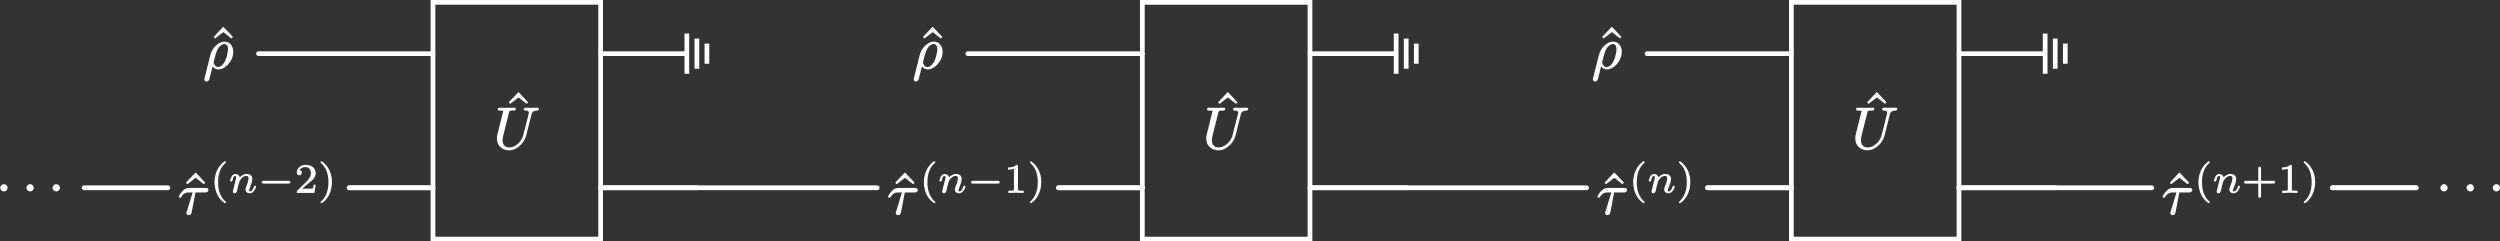 <?xml version="1.0" encoding="UTF-8"?>
<svg xmlns="http://www.w3.org/2000/svg" xmlns:xlink="http://www.w3.org/1999/xlink" width="422.73pt" height="40.826pt" viewBox="0 0 422.73 40.826">
<rect x="0" y="0" width="422.73" height="40.826" fill="#333333" stroke="none"/>
<defs>
<g>
<g id="glyph-0-0">
<path d="M 1.391 -1.141 C 1.062 -1.141 0.766 -0.875 0.766 -0.531 C 0.766 -0.172 1.062 0.094 1.391 0.094 C 1.719 0.094 2 -0.172 2 -0.531 C 2 -0.875 1.719 -1.141 1.391 -1.141 Z M 1.391 -1.141 "/>
</g>
<g id="glyph-0-1">
<path d="M 4.703 -4.391 L 1.906 -4.391 C 1.734 -4.391 1.531 -4.359 1.391 -4.297 C 0.922 -4.109 0.438 -3.5 0.219 -3.047 C 0.203 -3.016 0.172 -2.984 0.172 -2.938 C 0.172 -2.812 0.266 -2.734 0.391 -2.734 C 0.516 -2.734 0.578 -2.828 0.625 -2.906 C 0.875 -3.297 1.219 -3.625 1.812 -3.625 L 2.516 -3.625 L 1.578 -0.547 C 1.547 -0.438 1.469 -0.281 1.469 -0.156 C 1.469 0.062 1.641 0.203 1.859 0.203 C 2.188 0.203 2.297 -0.016 2.359 -0.281 L 3 -3.625 L 4.609 -3.625 C 4.922 -3.625 5.188 -3.734 5.188 -4.062 C 5.188 -4.344 4.969 -4.391 4.703 -4.391 Z M 4.703 -4.391 "/>
</g>
<g id="glyph-0-2">
<path d="M 4.203 -3.203 C 4.203 -3.109 4.188 -2.984 4.172 -2.844 C 4.031 -1.859 3.672 -0.797 3.031 -0.375 C 2.891 -0.281 2.734 -0.203 2.547 -0.203 C 2.156 -0.203 1.969 -0.453 1.859 -0.719 C 1.812 -0.812 1.766 -0.922 1.781 -1 C 1.781 -1.016 1.781 -1.047 1.797 -1.094 C 2.031 -2.125 2.266 -2.859 2.438 -3.203 C 2.719 -3.672 3.016 -3.906 3.266 -4.016 C 3.406 -4.078 3.516 -4.094 3.594 -4.094 C 3.672 -4.094 3.75 -4.078 3.812 -4.047 C 4.094 -3.922 4.203 -3.641 4.203 -3.203 Z M 0.578 2.25 C 0.703 2.25 0.781 2.188 0.859 2.141 C 1 2.031 1 2 1.047 1.859 C 1.219 1.25 1.422 0.391 1.594 -0.312 C 1.797 -0.047 2.078 0.203 2.547 0.203 C 2.797 0.203 3.047 0.141 3.281 0.047 C 3.578 -0.094 3.875 -0.297 4.109 -0.531 C 4.625 -1.047 5.094 -1.812 5.094 -2.781 C 5.094 -3.266 4.953 -3.656 4.734 -3.953 C 4.5 -4.266 4.125 -4.5 3.625 -4.5 C 3.062 -4.5 2.641 -4.234 2.297 -3.953 C 1.797 -3.531 1.391 -2.938 1.219 -2.219 L 0.234 1.703 C 0.203 1.828 0.203 1.875 0.203 1.891 C 0.203 2.078 0.375 2.25 0.578 2.25 Z M 0.578 2.25 "/>
</g>
<g id="glyph-0-3">
<path d="M 5.125 -6.609 C 5.125 -6.453 5.25 -6.406 5.391 -6.406 C 5.797 -6.406 6.062 -6.297 5.953 -5.875 L 5.047 -2.312 C 4.875 -1.594 4.453 -1.016 3.938 -0.641 C 3.594 -0.391 3.188 -0.172 2.656 -0.172 C 1.953 -0.172 1.531 -0.641 1.531 -1.391 C 1.531 -1.594 1.578 -1.891 1.641 -2.141 L 2.609 -6.031 C 2.625 -6.094 2.641 -6.141 2.656 -6.188 C 2.734 -6.438 3 -6.406 3.359 -6.406 C 3.625 -6.406 3.781 -6.438 3.781 -6.703 C 3.781 -6.844 3.688 -6.891 3.562 -6.891 L 2.281 -6.875 L 1 -6.891 C 1 -6.891 1 -6.891 0.984 -6.891 C 0.812 -6.891 0.719 -6.797 0.719 -6.609 C 0.719 -6.422 0.875 -6.406 1.062 -6.406 C 1.078 -6.406 1.078 -6.406 1.094 -6.406 C 1.109 -6.406 1.641 -6.422 1.641 -6.312 C 1.641 -6.25 1.625 -6.188 1.594 -6.109 C 1.281 -4.828 0.969 -3.562 0.641 -2.297 C 0.594 -2.078 0.578 -1.906 0.578 -1.688 C 0.578 -1.391 0.641 -1.109 0.734 -0.859 C 1.031 -0.172 1.734 0.312 2.625 0.312 C 3.312 0.312 3.844 0.031 4.25 -0.297 C 4.828 -0.734 5.328 -1.406 5.531 -2.203 L 6.422 -5.734 C 6.453 -5.859 6.484 -5.969 6.547 -6.062 C 6.703 -6.312 6.984 -6.391 7.406 -6.406 C 7.578 -6.406 7.672 -6.531 7.672 -6.703 C 7.672 -6.812 7.562 -6.891 7.453 -6.891 C 7.109 -6.891 6.766 -6.875 6.438 -6.875 C 6.094 -6.875 5.734 -6.891 5.391 -6.891 C 5.219 -6.891 5.125 -6.781 5.125 -6.609 Z M 5.125 -6.609 "/>
</g>
<g id="glyph-1-0">
<path d="M 3.875 -5.047 C 3.906 -5.047 3.922 -5.062 3.953 -5.078 L 4.078 -5.219 C 4.094 -5.234 4.094 -5.266 4.094 -5.281 C 4.094 -5.297 4.094 -5.328 4.078 -5.344 L 2.562 -6.953 C 2.547 -6.984 2.516 -6.984 2.5 -6.984 C 2.469 -6.984 2.438 -6.984 2.422 -6.953 L 0.906 -5.344 C 0.891 -5.328 0.891 -5.297 0.891 -5.281 C 0.891 -5.266 0.891 -5.234 0.906 -5.219 L 1.031 -5.078 C 1.062 -5.062 1.078 -5.047 1.109 -5.047 C 1.125 -5.047 1.141 -5.062 1.172 -5.078 L 2.5 -6.109 L 3.812 -5.078 C 3.844 -5.062 3.859 -5.047 3.875 -5.047 Z M 3.875 -5.047 "/>
</g>
<g id="glyph-2-0">
<path d="M 2.469 -5.297 C 2.453 -5.297 2.453 -5.281 2.438 -5.281 C 1.984 -4.969 1.656 -4.578 1.406 -4.188 C 1 -3.547 0.734 -2.656 0.734 -1.75 C 0.734 -1.375 0.781 -0.938 0.906 -0.469 C 1.156 0.484 1.656 1.234 2.438 1.781 C 2.453 1.797 2.453 1.797 2.469 1.797 C 2.578 1.797 2.672 1.766 2.672 1.656 C 2.672 1.578 2.625 1.547 2.578 1.5 C 1.766 0.766 1.344 -0.297 1.344 -1.734 C 1.344 -3.312 1.812 -4.297 2.609 -5.016 C 2.641 -5.031 2.672 -5.078 2.672 -5.141 C 2.672 -5.266 2.578 -5.297 2.469 -5.297 Z M 2.469 -5.297 "/>
</g>
<g id="glyph-2-1">
<path d="M 0.375 -3.375 C 0.375 -3.109 0.547 -2.922 0.812 -2.922 C 1.047 -2.922 1.234 -3.094 1.234 -3.359 C 1.234 -3.609 1.094 -3.75 0.859 -3.781 C 1.031 -4.078 1.359 -4.312 1.781 -4.312 C 2.406 -4.312 2.781 -3.859 2.781 -3.266 C 2.781 -2.703 2.391 -2.25 2.141 -1.969 L 0.469 -0.328 C 0.391 -0.25 0.375 -0.172 0.375 -0.016 C 0.375 0 0.375 0 0.375 0 C 0.375 0.031 0.406 0.062 0.438 0.062 L 3.312 0.062 C 3.344 0.062 3.359 0.047 3.375 0 L 3.578 -1.266 C 3.578 -1.297 3.547 -1.328 3.516 -1.328 L 3.281 -1.328 C 3.25 -1.328 3.219 -1.312 3.219 -1.281 C 3.203 -1.156 3.156 -0.781 3.062 -0.688 C 2.938 -0.641 2.516 -0.656 2.406 -0.656 L 1.297 -0.656 C 1.938 -1.219 2.172 -1.406 2.562 -1.719 C 2.797 -1.891 3.016 -2.078 3.203 -2.297 C 3.406 -2.547 3.578 -2.844 3.578 -3.266 C 3.578 -3.422 3.562 -3.547 3.516 -3.672 C 3.328 -4.312 2.703 -4.688 1.891 -4.688 C 1.031 -4.688 0.375 -4.094 0.375 -3.375 Z M 0.375 -3.375 "/>
</g>
<g id="glyph-2-2">
<path d="M 0.438 -5.141 C 0.438 -5.078 0.469 -5.031 0.516 -4.984 C 1.297 -4.281 1.766 -3.297 1.766 -1.75 C 1.766 -0.312 1.312 0.781 0.578 1.438 C 0.531 1.484 0.5 1.516 0.484 1.547 C 0.453 1.562 0.438 1.609 0.438 1.656 C 0.438 1.734 0.5 1.797 0.578 1.797 C 0.609 1.797 0.625 1.797 0.641 1.781 C 0.781 1.719 0.859 1.641 1.016 1.516 C 1.266 1.297 1.594 0.922 1.844 0.438 C 2.141 -0.125 2.359 -0.906 2.359 -1.734 C 2.359 -2.109 2.328 -2.562 2.203 -3.016 C 1.938 -3.984 1.438 -4.719 0.656 -5.281 C 0.656 -5.281 0.641 -5.297 0.625 -5.297 C 0.516 -5.297 0.438 -5.25 0.438 -5.141 Z M 0.438 -5.141 "/>
</g>
<g id="glyph-2-3">
<path d="M 0.766 -3.875 C 0.859 -3.875 1.047 -3.875 1.25 -3.906 C 1.406 -3.922 1.547 -3.969 1.703 -4.031 L 1.703 -0.578 C 1.703 -0.453 1.703 -0.391 1.625 -0.375 C 1.484 -0.312 1.312 -0.312 1.078 -0.312 L 0.812 -0.312 C 0.781 -0.312 0.75 -0.281 0.75 -0.25 L 0.75 0 C 0.75 0.031 0.781 0.062 0.812 0.062 L 2.047 0.031 L 3.297 0.062 C 3.328 0.062 3.359 0.031 3.359 0 L 3.359 -0.25 C 3.359 -0.281 3.328 -0.312 3.297 -0.312 L 3.031 -0.312 C 2.859 -0.312 2.734 -0.328 2.641 -0.328 C 2.453 -0.359 2.391 -0.375 2.391 -0.578 L 2.391 -4.438 C 2.391 -4.641 2.328 -4.688 2.125 -4.688 C 2.109 -4.688 2.094 -4.688 2.078 -4.672 C 1.891 -4.484 1.672 -4.391 1.453 -4.328 C 1.172 -4.25 0.922 -4.25 0.766 -4.25 C 0.719 -4.25 0.703 -4.219 0.703 -4.188 L 0.703 -3.938 C 0.703 -3.891 0.719 -3.875 0.766 -3.875 Z M 0.766 -3.875 "/>
</g>
<g id="glyph-2-4">
<path d="M 5.359 -1.984 L 3.297 -1.984 L 3.297 -4.062 C 3.297 -4.234 3.234 -4.375 3.062 -4.375 C 2.875 -4.375 2.828 -4.25 2.828 -4.062 L 2.828 -1.984 L 0.75 -1.984 C 0.562 -1.984 0.422 -1.938 0.422 -1.75 C 0.422 -1.562 0.562 -1.516 0.734 -1.516 L 2.828 -1.516 L 2.828 0.562 C 2.828 0.75 2.875 0.891 3.047 0.891 C 3.234 0.891 3.297 0.75 3.297 0.578 L 3.297 -1.516 L 5.359 -1.516 C 5.547 -1.516 5.672 -1.562 5.672 -1.734 C 5.672 -1.938 5.547 -1.984 5.359 -1.984 Z M 5.359 -1.984 "/>
</g>
<g id="glyph-3-0">
<path d="M 4.469 -1.156 C 4.344 -1.156 4.312 -1.078 4.281 -0.984 C 4.203 -0.781 4.156 -0.625 4.062 -0.5 C 3.953 -0.344 3.812 -0.188 3.609 -0.188 C 3.5 -0.188 3.484 -0.266 3.484 -0.375 C 3.484 -0.438 3.5 -0.5 3.516 -0.547 C 3.531 -0.641 3.578 -0.734 3.641 -0.906 C 3.75 -1.172 4.016 -1.828 4.016 -2.281 C 4.016 -2.875 3.625 -3.141 3.047 -3.141 C 2.516 -3.141 2.141 -2.844 1.906 -2.578 C 1.812 -2.906 1.531 -3.141 1.125 -3.141 C 1.031 -3.141 0.938 -3.109 0.859 -3.078 C 0.562 -2.922 0.422 -2.578 0.328 -2.25 C 0.297 -2.141 0.266 -2.094 0.266 -2 C 0.266 -1.891 0.344 -1.859 0.453 -1.859 C 0.703 -1.859 0.703 -2.266 0.766 -2.453 C 0.828 -2.609 0.906 -2.812 1.109 -2.812 C 1.25 -2.812 1.281 -2.688 1.281 -2.531 C 1.281 -2.344 1.219 -2.141 1.156 -1.969 C 1.047 -1.469 0.906 -0.969 0.781 -0.453 C 0.766 -0.375 0.719 -0.25 0.719 -0.156 C 0.719 0.016 0.844 0.125 1.016 0.125 C 1.141 0.125 1.234 0.062 1.297 0 C 1.406 -0.094 1.438 -0.328 1.484 -0.5 L 1.625 -1.125 C 1.672 -1.281 1.719 -1.438 1.75 -1.594 C 1.828 -1.906 1.859 -1.953 2.031 -2.203 C 2.234 -2.484 2.531 -2.812 3.031 -2.812 C 3.297 -2.812 3.375 -2.641 3.375 -2.391 C 3.375 -2.312 3.359 -2.219 3.344 -2.125 C 3.281 -1.75 3.078 -1.203 2.969 -0.953 C 2.906 -0.797 2.859 -0.703 2.859 -0.531 C 2.859 -0.125 3.172 0.125 3.578 0.125 C 4.109 0.125 4.438 -0.375 4.578 -0.766 C 4.625 -0.844 4.641 -0.906 4.641 -1 C 4.641 -1.094 4.578 -1.156 4.469 -1.156 Z M 4.469 -1.156 "/>
</g>
<g id="glyph-4-0">
<path d="M 5.219 -1.984 L 1 -1.984 C 0.828 -1.984 0.688 -1.938 0.688 -1.734 C 0.688 -1.562 0.828 -1.516 1.016 -1.516 L 5.203 -1.516 C 5.391 -1.516 5.531 -1.562 5.531 -1.734 C 5.531 -1.938 5.391 -1.984 5.219 -1.984 Z M 5.219 -1.984 "/>
</g>
</g>
<clipPath id="clip-0">
<path clip-rule="nonzero" d="M 115.738 5.672 L 117 5.672 L 117 12.477 L 115.738 12.477 Z M 115.738 5.672 "/>
</clipPath>
<clipPath id="clip-1">
<path clip-rule="nonzero" d="M 117 6 L 119 6 L 119 12.477 L 117 12.477 Z M 117 6 "/>
</clipPath>
<clipPath id="clip-2">
<path clip-rule="nonzero" d="M 119 6 L 119.988 6 L 119.988 12 L 119 12 Z M 119 6 "/>
</clipPath>
<clipPath id="clip-3">
<path clip-rule="nonzero" d="M 235.68 5.672 L 237 5.672 L 237 12.477 L 235.68 12.477 Z M 235.68 5.672 "/>
</clipPath>
<clipPath id="clip-4">
<path clip-rule="nonzero" d="M 237 6 L 239 6 L 239 12.477 L 237 12.477 Z M 237 6 "/>
</clipPath>
<clipPath id="clip-5">
<path clip-rule="nonzero" d="M 239 6 L 239.93 6 L 239.93 12 L 239 12 Z M 239 6 "/>
</clipPath>
<clipPath id="clip-6">
<path clip-rule="nonzero" d="M 345.422 5.672 L 347 5.672 L 347 12.477 L 345.422 12.477 Z M 345.422 5.672 "/>
</clipPath>
<clipPath id="clip-7">
<path clip-rule="nonzero" d="M 347 6 L 348 6 L 348 12.477 L 347 12.477 Z M 347 6 "/>
</clipPath>
<clipPath id="clip-8">
<path clip-rule="nonzero" d="M 348 6 L 349.676 6 L 349.676 12 L 348 12 Z M 348 6 "/>
</clipPath>
<clipPath id="clip-9">
<path clip-rule="nonzero" d="M 421 31 L 422.73 31 L 422.73 33 L 421 33 Z M 421 31 "/>
</clipPath>
<clipPath id="clip-10">
<path clip-rule="nonzero" d="M 73 0 L 102 0 L 102 40.824 L 73 40.824 Z M 73 0 "/>
</clipPath>
<clipPath id="clip-11">
<path clip-rule="nonzero" d="M 72 0 L 102 0 L 102 40.824 L 72 40.824 Z M 72 0 "/>
</clipPath>
<clipPath id="clip-12">
<path clip-rule="nonzero" d="M 193 0 L 222 0 L 222 40.824 L 193 40.824 Z M 193 0 "/>
</clipPath>
<clipPath id="clip-13">
<path clip-rule="nonzero" d="M 192 0 L 222 0 L 222 40.824 L 192 40.824 Z M 192 0 "/>
</clipPath>
<clipPath id="clip-14">
<path clip-rule="nonzero" d="M 302 0 L 332 0 L 332 40.824 L 302 40.824 Z M 302 0 "/>
</clipPath>
</defs>
<path fill="none" stroke-width="0.797" stroke-linecap="round" stroke-linejoin="miter" stroke="rgb(100%, 100%, 100%)" stroke-opacity="1" stroke-miterlimit="10" d="M -138.176 11.339 L -167.676 11.339 " transform="matrix(1, 0, 0, -1, 211.391, 20.413)"/>
<path fill="none" stroke-width="0.797" stroke-linecap="round" stroke-linejoin="miter" stroke="rgb(100%, 100%, 100%)" stroke-opacity="1" stroke-miterlimit="10" d="M -95.657 11.339 L -109.829 11.339 " transform="matrix(1, 0, 0, -1, 211.391, 20.413)"/>
<path fill="none" stroke-width="0.797" stroke-linecap="round" stroke-linejoin="miter" stroke="rgb(100%, 100%, 100%)" stroke-opacity="1" stroke-miterlimit="10" d="M -18.231 11.339 L -47.731 11.339 " transform="matrix(1, 0, 0, -1, 211.391, 20.413)"/>
<path fill="none" stroke-width="0.797" stroke-linecap="round" stroke-linejoin="miter" stroke="rgb(100%, 100%, 100%)" stroke-opacity="1" stroke-miterlimit="10" d="M 24.289 11.339 L 10.117 11.339 " transform="matrix(1, 0, 0, -1, 211.391, 20.413)"/>
<path fill="none" stroke-width="0.797" stroke-linecap="round" stroke-linejoin="miter" stroke="rgb(100%, 100%, 100%)" stroke-opacity="1" stroke-miterlimit="10" d="M 91.515 11.339 L 67.113 11.339 " transform="matrix(1, 0, 0, -1, 211.391, 20.413)"/>
<path fill="none" stroke-width="0.797" stroke-linecap="round" stroke-linejoin="miter" stroke="rgb(100%, 100%, 100%)" stroke-opacity="1" stroke-miterlimit="10" d="M 134.035 11.339 L 119.859 11.339 " transform="matrix(1, 0, 0, -1, 211.391, 20.413)"/>
<path fill="none" stroke-width="0.797" stroke-linecap="round" stroke-linejoin="miter" stroke="rgb(100%, 100%, 100%)" stroke-opacity="1" stroke-miterlimit="10" d="M -183 -11.337 L -197.172 -11.337 " transform="matrix(1, 0, 0, -1, 211.391, 20.413)"/>
<path fill="none" stroke-width="0.797" stroke-linecap="round" stroke-linejoin="miter" stroke="rgb(100%, 100%, 100%)" stroke-opacity="1" stroke-miterlimit="10" d="M -138.176 -11.337 L -152.348 -11.337 " transform="matrix(1, 0, 0, -1, 211.391, 20.413)"/>
<path fill="none" stroke-width="0.797" stroke-linecap="round" stroke-linejoin="miter" stroke="rgb(100%, 100%, 100%)" stroke-opacity="1" stroke-miterlimit="10" d="M -138.176 -11.337 L -152.348 -11.337 " transform="matrix(1, 0, 0, -1, 211.391, 20.413)"/>
<path fill="none" stroke-width="0.797" stroke-linecap="round" stroke-linejoin="miter" stroke="rgb(100%, 100%, 100%)" stroke-opacity="1" stroke-miterlimit="10" d="M -93.528 -11.337 L -109.829 -11.337 " transform="matrix(1, 0, 0, -1, 211.391, 20.413)"/>
<path fill="none" stroke-width="0.797" stroke-linecap="round" stroke-linejoin="miter" stroke="rgb(100%, 100%, 100%)" stroke-opacity="1" stroke-miterlimit="10" d="M -93.528 -11.337 L -109.829 -11.337 " transform="matrix(1, 0, 0, -1, 211.391, 20.413)"/>
<path fill="none" stroke-width="0.797" stroke-linecap="round" stroke-linejoin="miter" stroke="rgb(100%, 100%, 100%)" stroke-opacity="1" stroke-miterlimit="10" d="M -63.055 -11.337 L -93.528 -11.337 " transform="matrix(1, 0, 0, -1, 211.391, 20.413)"/>
<path fill="none" stroke-width="0.797" stroke-linecap="round" stroke-linejoin="miter" stroke="rgb(100%, 100%, 100%)" stroke-opacity="1" stroke-miterlimit="10" d="M -18.231 -11.337 L -32.407 -11.337 " transform="matrix(1, 0, 0, -1, 211.391, 20.413)"/>
<path fill="none" stroke-width="0.797" stroke-linecap="round" stroke-linejoin="miter" stroke="rgb(100%, 100%, 100%)" stroke-opacity="1" stroke-miterlimit="10" d="M -18.231 -11.337 L -32.407 -11.337 " transform="matrix(1, 0, 0, -1, 211.391, 20.413)"/>
<path fill="none" stroke-width="0.797" stroke-linecap="round" stroke-linejoin="miter" stroke="rgb(100%, 100%, 100%)" stroke-opacity="1" stroke-miterlimit="10" d="M 26.414 -11.337 L 10.117 -11.337 " transform="matrix(1, 0, 0, -1, 211.391, 20.413)"/>
<path fill="none" stroke-width="0.797" stroke-linecap="round" stroke-linejoin="miter" stroke="rgb(100%, 100%, 100%)" stroke-opacity="1" stroke-miterlimit="10" d="M 26.414 -11.337 L 10.117 -11.337 " transform="matrix(1, 0, 0, -1, 211.391, 20.413)"/>
<path fill="none" stroke-width="0.797" stroke-linecap="round" stroke-linejoin="miter" stroke="rgb(100%, 100%, 100%)" stroke-opacity="1" stroke-miterlimit="10" d="M 56.886 -11.337 L 26.414 -11.337 " transform="matrix(1, 0, 0, -1, 211.391, 20.413)"/>
<path fill="none" stroke-width="0.797" stroke-linecap="round" stroke-linejoin="miter" stroke="rgb(100%, 100%, 100%)" stroke-opacity="1" stroke-miterlimit="10" d="M 91.515 -11.337 L 77.339 -11.337 " transform="matrix(1, 0, 0, -1, 211.391, 20.413)"/>
<path fill="none" stroke-width="0.797" stroke-linecap="round" stroke-linejoin="miter" stroke="rgb(100%, 100%, 100%)" stroke-opacity="1" stroke-miterlimit="10" d="M 91.515 -11.337 L 77.339 -11.337 " transform="matrix(1, 0, 0, -1, 211.391, 20.413)"/>
<path fill="none" stroke-width="0.797" stroke-linecap="round" stroke-linejoin="miter" stroke="rgb(100%, 100%, 100%)" stroke-opacity="1" stroke-miterlimit="10" d="M 136.16 -11.337 L 119.859 -11.337 " transform="matrix(1, 0, 0, -1, 211.391, 20.413)"/>
<path fill="none" stroke-width="0.797" stroke-linecap="round" stroke-linejoin="miter" stroke="rgb(100%, 100%, 100%)" stroke-opacity="1" stroke-miterlimit="10" d="M 136.16 -11.337 L 119.859 -11.337 " transform="matrix(1, 0, 0, -1, 211.391, 20.413)"/>
<path fill="none" stroke-width="0.797" stroke-linecap="round" stroke-linejoin="miter" stroke="rgb(100%, 100%, 100%)" stroke-opacity="1" stroke-miterlimit="10" d="M 152.461 -11.337 L 136.16 -11.337 " transform="matrix(1, 0, 0, -1, 211.391, 20.413)"/>
<path fill="none" stroke-width="0.797" stroke-linecap="round" stroke-linejoin="miter" stroke="rgb(100%, 100%, 100%)" stroke-opacity="1" stroke-miterlimit="10" d="M 197.175 -11.337 L 183 -11.337 " transform="matrix(1, 0, 0, -1, 211.391, 20.413)"/>
<path fill="none" stroke-width="0.797" stroke-linecap="round" stroke-linejoin="miter" stroke="rgb(100%, 100%, 100%)" stroke-opacity="1" stroke-miterlimit="10" d="M 197.175 -11.337 L 183 -11.337 " transform="matrix(1, 0, 0, -1, 211.391, 20.413)"/>
<g clip-path="url(#clip-0)">
<path fill="none" stroke-width="0.797" stroke-linecap="butt" stroke-linejoin="miter" stroke="rgb(100%, 100%, 100%)" stroke-opacity="1" stroke-miterlimit="10" d="M -1.726 -3.403 L -1.726 3.402 " transform="matrix(1, 0, 0, -1, 117.863, 9.074)"/>
</g>
<g clip-path="url(#clip-1)">
<path fill="none" stroke-width="0.797" stroke-linecap="butt" stroke-linejoin="miter" stroke="rgb(100%, 100%, 100%)" stroke-opacity="1" stroke-miterlimit="10" d="M -0.027 -2.551 L -0.027 2.551 " transform="matrix(1, 0, 0, -1, 117.863, 9.074)"/>
</g>
<g clip-path="url(#clip-2)">
<path fill="none" stroke-width="0.797" stroke-linecap="butt" stroke-linejoin="miter" stroke="rgb(100%, 100%, 100%)" stroke-opacity="1" stroke-miterlimit="10" d="M 1.672 -1.699 L 1.672 1.699 " transform="matrix(1, 0, 0, -1, 117.863, 9.074)"/>
</g>
<g clip-path="url(#clip-3)">
<path fill="none" stroke-width="0.797" stroke-linecap="butt" stroke-linejoin="miter" stroke="rgb(100%, 100%, 100%)" stroke-opacity="1" stroke-miterlimit="10" d="M -1.727 -3.403 L -1.727 3.402 " transform="matrix(1, 0, 0, -1, 237.805, 9.074)"/>
</g>
<g clip-path="url(#clip-4)">
<path fill="none" stroke-width="0.797" stroke-linecap="butt" stroke-linejoin="miter" stroke="rgb(100%, 100%, 100%)" stroke-opacity="1" stroke-miterlimit="10" d="M -0.028 -2.551 L -0.028 2.551 " transform="matrix(1, 0, 0, -1, 237.805, 9.074)"/>
</g>
<g clip-path="url(#clip-5)">
<path fill="none" stroke-width="0.797" stroke-linecap="butt" stroke-linejoin="miter" stroke="rgb(100%, 100%, 100%)" stroke-opacity="1" stroke-miterlimit="10" d="M 1.675 -1.699 L 1.675 1.699 " transform="matrix(1, 0, 0, -1, 237.805, 9.074)"/>
</g>
<g clip-path="url(#clip-6)">
<path fill="none" stroke-width="0.797" stroke-linecap="butt" stroke-linejoin="miter" stroke="rgb(100%, 100%, 100%)" stroke-opacity="1" stroke-miterlimit="10" d="M -1.729 -3.403 L -1.729 3.402 " transform="matrix(1, 0, 0, -1, 347.549, 9.074)"/>
</g>
<g clip-path="url(#clip-7)">
<path fill="none" stroke-width="0.797" stroke-linecap="butt" stroke-linejoin="miter" stroke="rgb(100%, 100%, 100%)" stroke-opacity="1" stroke-miterlimit="10" d="M -0.026 -2.551 L -0.026 2.551 " transform="matrix(1, 0, 0, -1, 347.549, 9.074)"/>
</g>
<g clip-path="url(#clip-8)">
<path fill="none" stroke-width="0.797" stroke-linecap="butt" stroke-linejoin="miter" stroke="rgb(100%, 100%, 100%)" stroke-opacity="1" stroke-miterlimit="10" d="M 1.674 -1.699 L 1.674 1.699 " transform="matrix(1, 0, 0, -1, 347.549, 9.074)"/>
</g>
<g fill="rgb(100%, 100%, 100%)" fill-opacity="1">
<use xlink:href="#glyph-0-0" x="-0.724" y="32.277"/>
</g>
<g fill="rgb(100%, 100%, 100%)" fill-opacity="1">
<use xlink:href="#glyph-0-0" x="3.707" y="32.277"/>
</g>
<g fill="rgb(100%, 100%, 100%)" fill-opacity="1">
<use xlink:href="#glyph-0-0" x="8.129" y="32.277"/>
</g>
<g fill="rgb(100%, 100%, 100%)" fill-opacity="1">
<use xlink:href="#glyph-1-0" x="30.581" y="36.174"/>
</g>
<g fill="rgb(100%, 100%, 100%)" fill-opacity="1">
<use xlink:href="#glyph-0-1" x="30.053" y="36.174"/>
</g>
<g fill="rgb(100%, 100%, 100%)" fill-opacity="1">
<use xlink:href="#glyph-2-0" x="35.536" y="32.559"/>
</g>
<g fill="rgb(100%, 100%, 100%)" fill-opacity="1">
<use xlink:href="#glyph-3-0" x="38.65" y="32.559"/>
</g>
<g fill="rgb(100%, 100%, 100%)" fill-opacity="1">
<use xlink:href="#glyph-4-0" x="43.574" y="32.559"/>
</g>
<g fill="rgb(100%, 100%, 100%)" fill-opacity="1">
<use xlink:href="#glyph-2-1" x="49.801" y="32.559"/>
<use xlink:href="#glyph-2-2" x="53.772" y="32.559"/>
</g>
<g fill="rgb(100%, 100%, 100%)" fill-opacity="1">
<use xlink:href="#glyph-1-0" x="150.523" y="36.174"/>
</g>
<g fill="rgb(100%, 100%, 100%)" fill-opacity="1">
<use xlink:href="#glyph-0-1" x="149.995" y="36.174"/>
</g>
<g fill="rgb(100%, 100%, 100%)" fill-opacity="1">
<use xlink:href="#glyph-2-0" x="155.478" y="32.559"/>
</g>
<g fill="rgb(100%, 100%, 100%)" fill-opacity="1">
<use xlink:href="#glyph-3-0" x="158.592" y="32.559"/>
</g>
<g fill="rgb(100%, 100%, 100%)" fill-opacity="1">
<use xlink:href="#glyph-4-0" x="163.517" y="32.559"/>
</g>
<g fill="rgb(100%, 100%, 100%)" fill-opacity="1">
<use xlink:href="#glyph-2-3" x="169.743" y="32.559"/>
<use xlink:href="#glyph-2-2" x="173.714" y="32.559"/>
</g>
<g fill="rgb(100%, 100%, 100%)" fill-opacity="1">
<use xlink:href="#glyph-1-0" x="270.465" y="36.174"/>
</g>
<g fill="rgb(100%, 100%, 100%)" fill-opacity="1">
<use xlink:href="#glyph-0-1" x="269.938" y="36.174"/>
</g>
<g fill="rgb(100%, 100%, 100%)" fill-opacity="1">
<use xlink:href="#glyph-2-0" x="275.421" y="32.559"/>
</g>
<g fill="rgb(100%, 100%, 100%)" fill-opacity="1">
<use xlink:href="#glyph-3-0" x="278.534" y="32.559"/>
</g>
<g fill="rgb(100%, 100%, 100%)" fill-opacity="1">
<use xlink:href="#glyph-2-2" x="283.459" y="32.559"/>
</g>
<g fill="rgb(100%, 100%, 100%)" fill-opacity="1">
<use xlink:href="#glyph-1-0" x="366.036" y="36.174"/>
</g>
<g fill="rgb(100%, 100%, 100%)" fill-opacity="1">
<use xlink:href="#glyph-0-1" x="365.509" y="36.174"/>
</g>
<g fill="rgb(100%, 100%, 100%)" fill-opacity="1">
<use xlink:href="#glyph-2-0" x="370.992" y="32.559"/>
</g>
<g fill="rgb(100%, 100%, 100%)" fill-opacity="1">
<use xlink:href="#glyph-3-0" x="374.105" y="32.559"/>
</g>
<g fill="rgb(100%, 100%, 100%)" fill-opacity="1">
<use xlink:href="#glyph-2-4" x="379.03" y="32.559"/>
<use xlink:href="#glyph-2-3" x="385.146" y="32.559"/>
<use xlink:href="#glyph-2-2" x="389.117" y="32.559"/>
</g>
<g fill="rgb(100%, 100%, 100%)" fill-opacity="1">
<use xlink:href="#glyph-0-0" x="411.883" y="32.277"/>
</g>
<g fill="rgb(100%, 100%, 100%)" fill-opacity="1">
<use xlink:href="#glyph-0-0" x="416.314" y="32.277"/>
</g>
<g clip-path="url(#clip-9)">
<g fill="rgb(100%, 100%, 100%)" fill-opacity="1">
<use xlink:href="#glyph-0-0" x="420.736" y="32.277"/>
</g>
</g>
<g fill="rgb(100%, 100%, 100%)" fill-opacity="1">
<use xlink:href="#glyph-1-0" x="35.265" y="11.537"/>
</g>
<g fill="rgb(100%, 100%, 100%)" fill-opacity="1">
<use xlink:href="#glyph-0-2" x="34.35" y="11.537"/>
</g>
<g clip-path="url(#clip-10)">
<path fill-rule="nonzero" fill="rgb(0%, 0%, 0%)" fill-opacity="0" d="M 73.215 40.426 L 101.562 40.426 L 101.562 0.398 L 73.215 0.398 Z M 73.215 40.426 "/>
</g>
<g clip-path="url(#clip-11)">
<path fill="none" stroke-width="0.797" stroke-linecap="butt" stroke-linejoin="miter" stroke="rgb(100%, 100%, 100%)" stroke-opacity="1" stroke-miterlimit="10" d="M -138.176 -20.013 L -109.829 -20.013 L -109.829 20.015 L -138.176 20.015 Z M -138.176 -20.013 " transform="matrix(1, 0, 0, -1, 211.391, 20.413)"/>
</g>
<g fill="rgb(100%, 100%, 100%)" fill-opacity="1">
<use xlink:href="#glyph-1-0" x="85.176" y="22.585"/>
</g>
<g fill="rgb(100%, 100%, 100%)" fill-opacity="1">
<use xlink:href="#glyph-0-3" x="83.446" y="25.104"/>
</g>
<g fill="rgb(100%, 100%, 100%)" fill-opacity="1">
<use xlink:href="#glyph-1-0" x="155.208" y="11.537"/>
</g>
<g fill="rgb(100%, 100%, 100%)" fill-opacity="1">
<use xlink:href="#glyph-0-2" x="154.293" y="11.537"/>
</g>
<g clip-path="url(#clip-12)">
<path fill-rule="nonzero" fill="rgb(0%, 0%, 0%)" fill-opacity="0" d="M 193.16 40.426 L 221.508 40.426 L 221.508 0.398 L 193.16 0.398 Z M 193.16 40.426 "/>
</g>
<g clip-path="url(#clip-13)">
<path fill="none" stroke-width="0.797" stroke-linecap="butt" stroke-linejoin="miter" stroke="rgb(100%, 100%, 100%)" stroke-opacity="1" stroke-miterlimit="10" d="M -18.231 -20.013 L 10.117 -20.013 L 10.117 20.015 L -18.231 20.015 Z M -18.231 -20.013 " transform="matrix(1, 0, 0, -1, 211.391, 20.413)"/>
</g>
<g fill="rgb(100%, 100%, 100%)" fill-opacity="1">
<use xlink:href="#glyph-1-0" x="205.119" y="22.585"/>
</g>
<g fill="rgb(100%, 100%, 100%)" fill-opacity="1">
<use xlink:href="#glyph-0-3" x="203.388" y="25.104"/>
</g>
<g fill="rgb(100%, 100%, 100%)" fill-opacity="1">
<use xlink:href="#glyph-1-0" x="270.051" y="11.537"/>
</g>
<g fill="rgb(100%, 100%, 100%)" fill-opacity="1">
<use xlink:href="#glyph-0-2" x="269.136" y="11.537"/>
</g>
<g clip-path="url(#clip-14)">
<path fill-rule="nonzero" fill="rgb(0%, 0%, 0%)" fill-opacity="0" stroke-width="0.797" stroke-linecap="butt" stroke-linejoin="miter" stroke="rgb(100%, 100%, 100%)" stroke-opacity="1" stroke-miterlimit="10" d="M 91.515 -20.013 L 119.859 -20.013 L 119.859 20.015 L 91.515 20.015 Z M 91.515 -20.013 " transform="matrix(1, 0, 0, -1, 211.391, 20.413)"/>
</g>
<g fill="rgb(100%, 100%, 100%)" fill-opacity="1">
<use xlink:href="#glyph-1-0" x="314.863" y="22.585"/>
</g>
<g fill="rgb(100%, 100%, 100%)" fill-opacity="1">
<use xlink:href="#glyph-0-3" x="313.133" y="25.104"/>
</g>
</svg>
